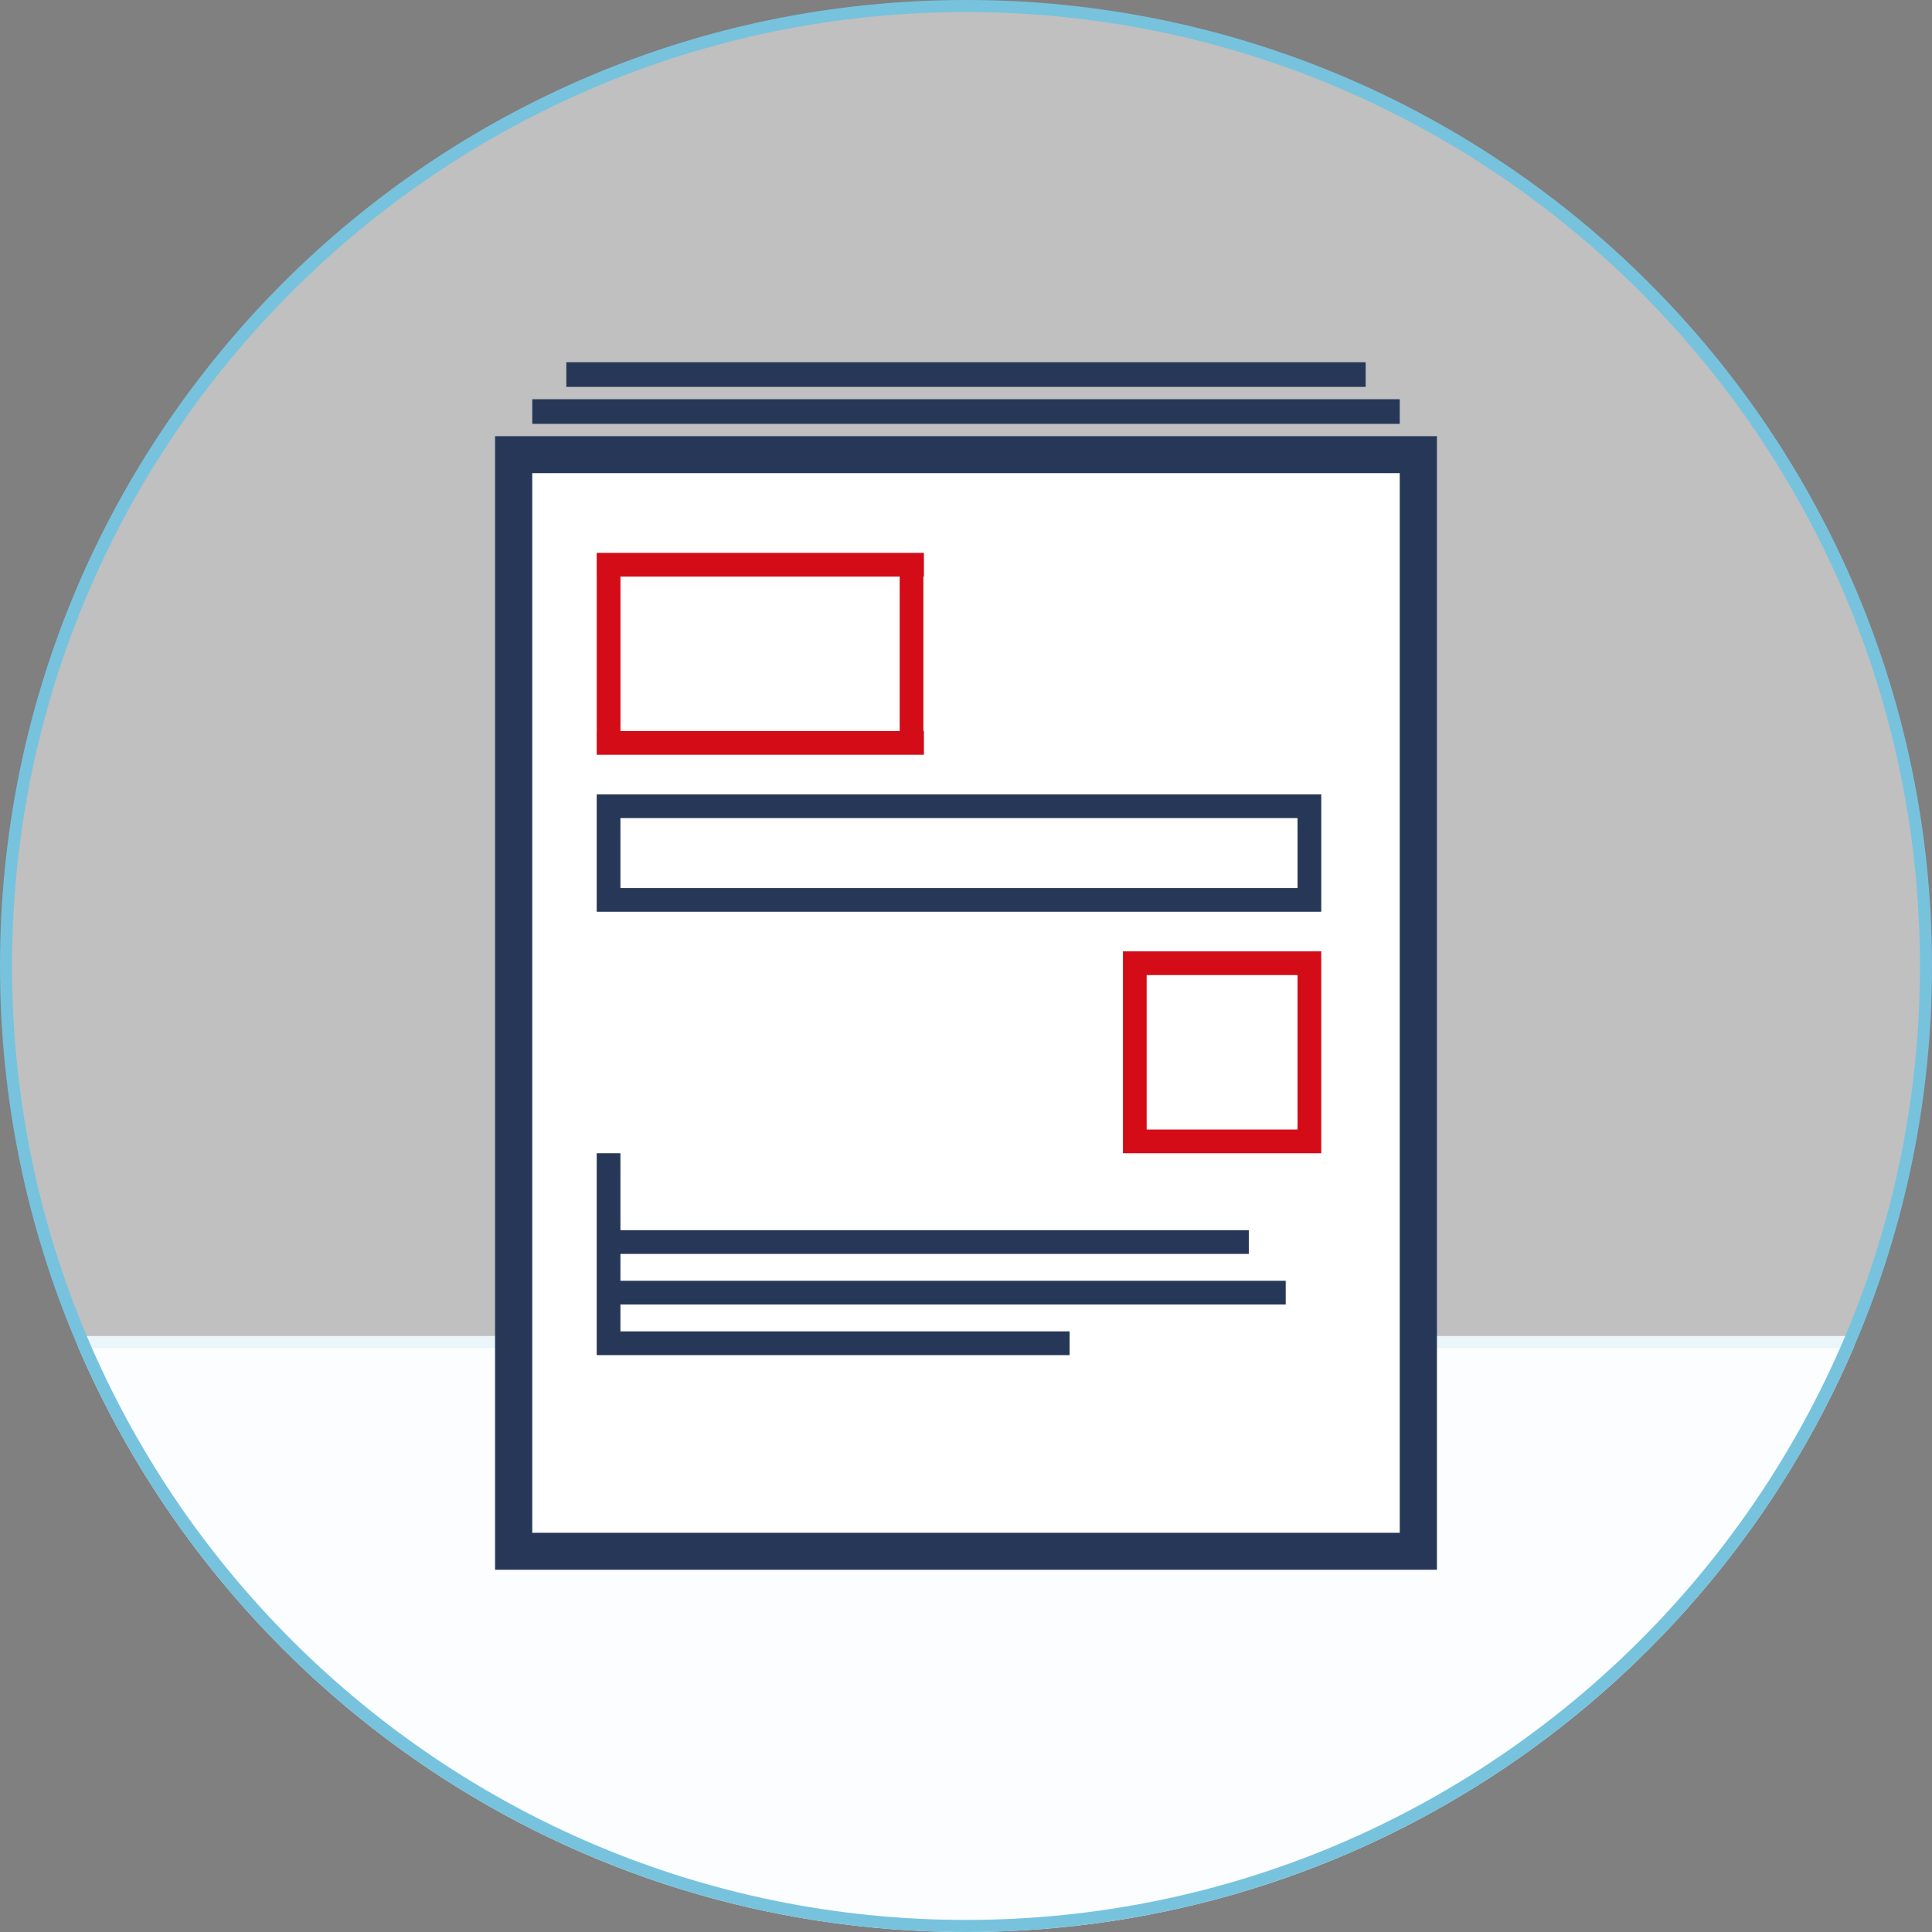 <?xml version="1.0" encoding="utf-8"?>
<!-- Generator: Adobe Illustrator 16.0.4, SVG Export Plug-In . SVG Version: 6.00 Build 0)  -->
<!DOCTYPE svg PUBLIC "-//W3C//DTD SVG 1.1//EN" "http://www.w3.org/Graphics/SVG/1.1/DTD/svg11.dtd">
<svg version="1.1" id="Layer_1" xmlns="http://www.w3.org/2000/svg" xmlns:xlink="http://www.w3.org/1999/xlink" x="0px" y="0px"
	 width="160px" height="160px" viewBox="0 0 160 160" enable-background="new 0 0 160 160" xml:space="preserve">
<rect x="0" y="0" width="160" height="160" fill="#808080" stroke="none"/>
<circle opacity="0.5" fill="#FFFFFF" enable-background="new    " cx="80" cy="80" r="79.75"/>
<path fill="#FBFDFE" d="M6.45,111.5C18.681,140.02,47.003,160,80,160s61.32-19.98,73.551-48.5H6.45z"/>
<rect x="7" y="110.641" fill="#EBF6FA" width="146" height="1"/>
<path fill="#77C3DE" d="M80,1c43.561,0,79,35.439,79,79c0,43.561-35.439,79-79,79c-43.561,0-79-35.439-79-79C1,36.439,36.439,1,80,1
	 M80,0C35.818,0,0,35.817,0,80c0,44.184,35.818,80,80,80c44.184,0,80-35.816,80-80C160,35.817,124.184,0,80,0L80,0z"/>
<g>
	<rect x="46.901" y="30" fill="#263758" width="66.197" height="2.041"/>
	<rect x="44.079" y="33.062" fill="#263758" width="71.842" height="2.041"/>
	<rect x="41" y="36.123" fill="#263758" width="78" height="93.877"/>
	<rect x="44.079" y="39.184" fill="#FFFFFF" width="71.842" height="87.755"/>
</g>
<polygon fill="#263758" points="106.477,108.033 106.477,106.069 51.381,106.069 51.381,103.844 103.421,103.844 103.421,101.879 
	51.381,101.879 51.381,95.506 49.417,95.506 49.417,112.225 88.578,112.225 88.578,110.26 51.381,110.26 51.381,108.033 "/>
<path fill="#D30C18" d="M107.457,78.787H94.962h-1.964v1.964v12.791v1.964h1.964h12.495h1.964v-1.964V80.751v-1.964H107.457z
	 M107.457,93.542H94.962V80.751h12.495V93.542z"/>
<path fill="#D30C18" d="M76.515,47.751v-1.964h-0.044h-1.964H51.385h-1.964h-0.004v1.964h0.004v12.791h-0.004v1.964h0.004h1.964
	h23.122h1.964h0.044v-1.964h-0.044V47.751H76.515z M74.507,60.542H51.385V47.751h23.122V60.542z"/>
<path fill="#263758" d="M107.457,65.787H51.381h-1.964v1.964v5.791V75v0.506h60.004V75v-1.458v-5.791v-1.964H107.457z
	 M107.457,73.542H51.381v-5.791h56.076V73.542z"/>
</svg>
